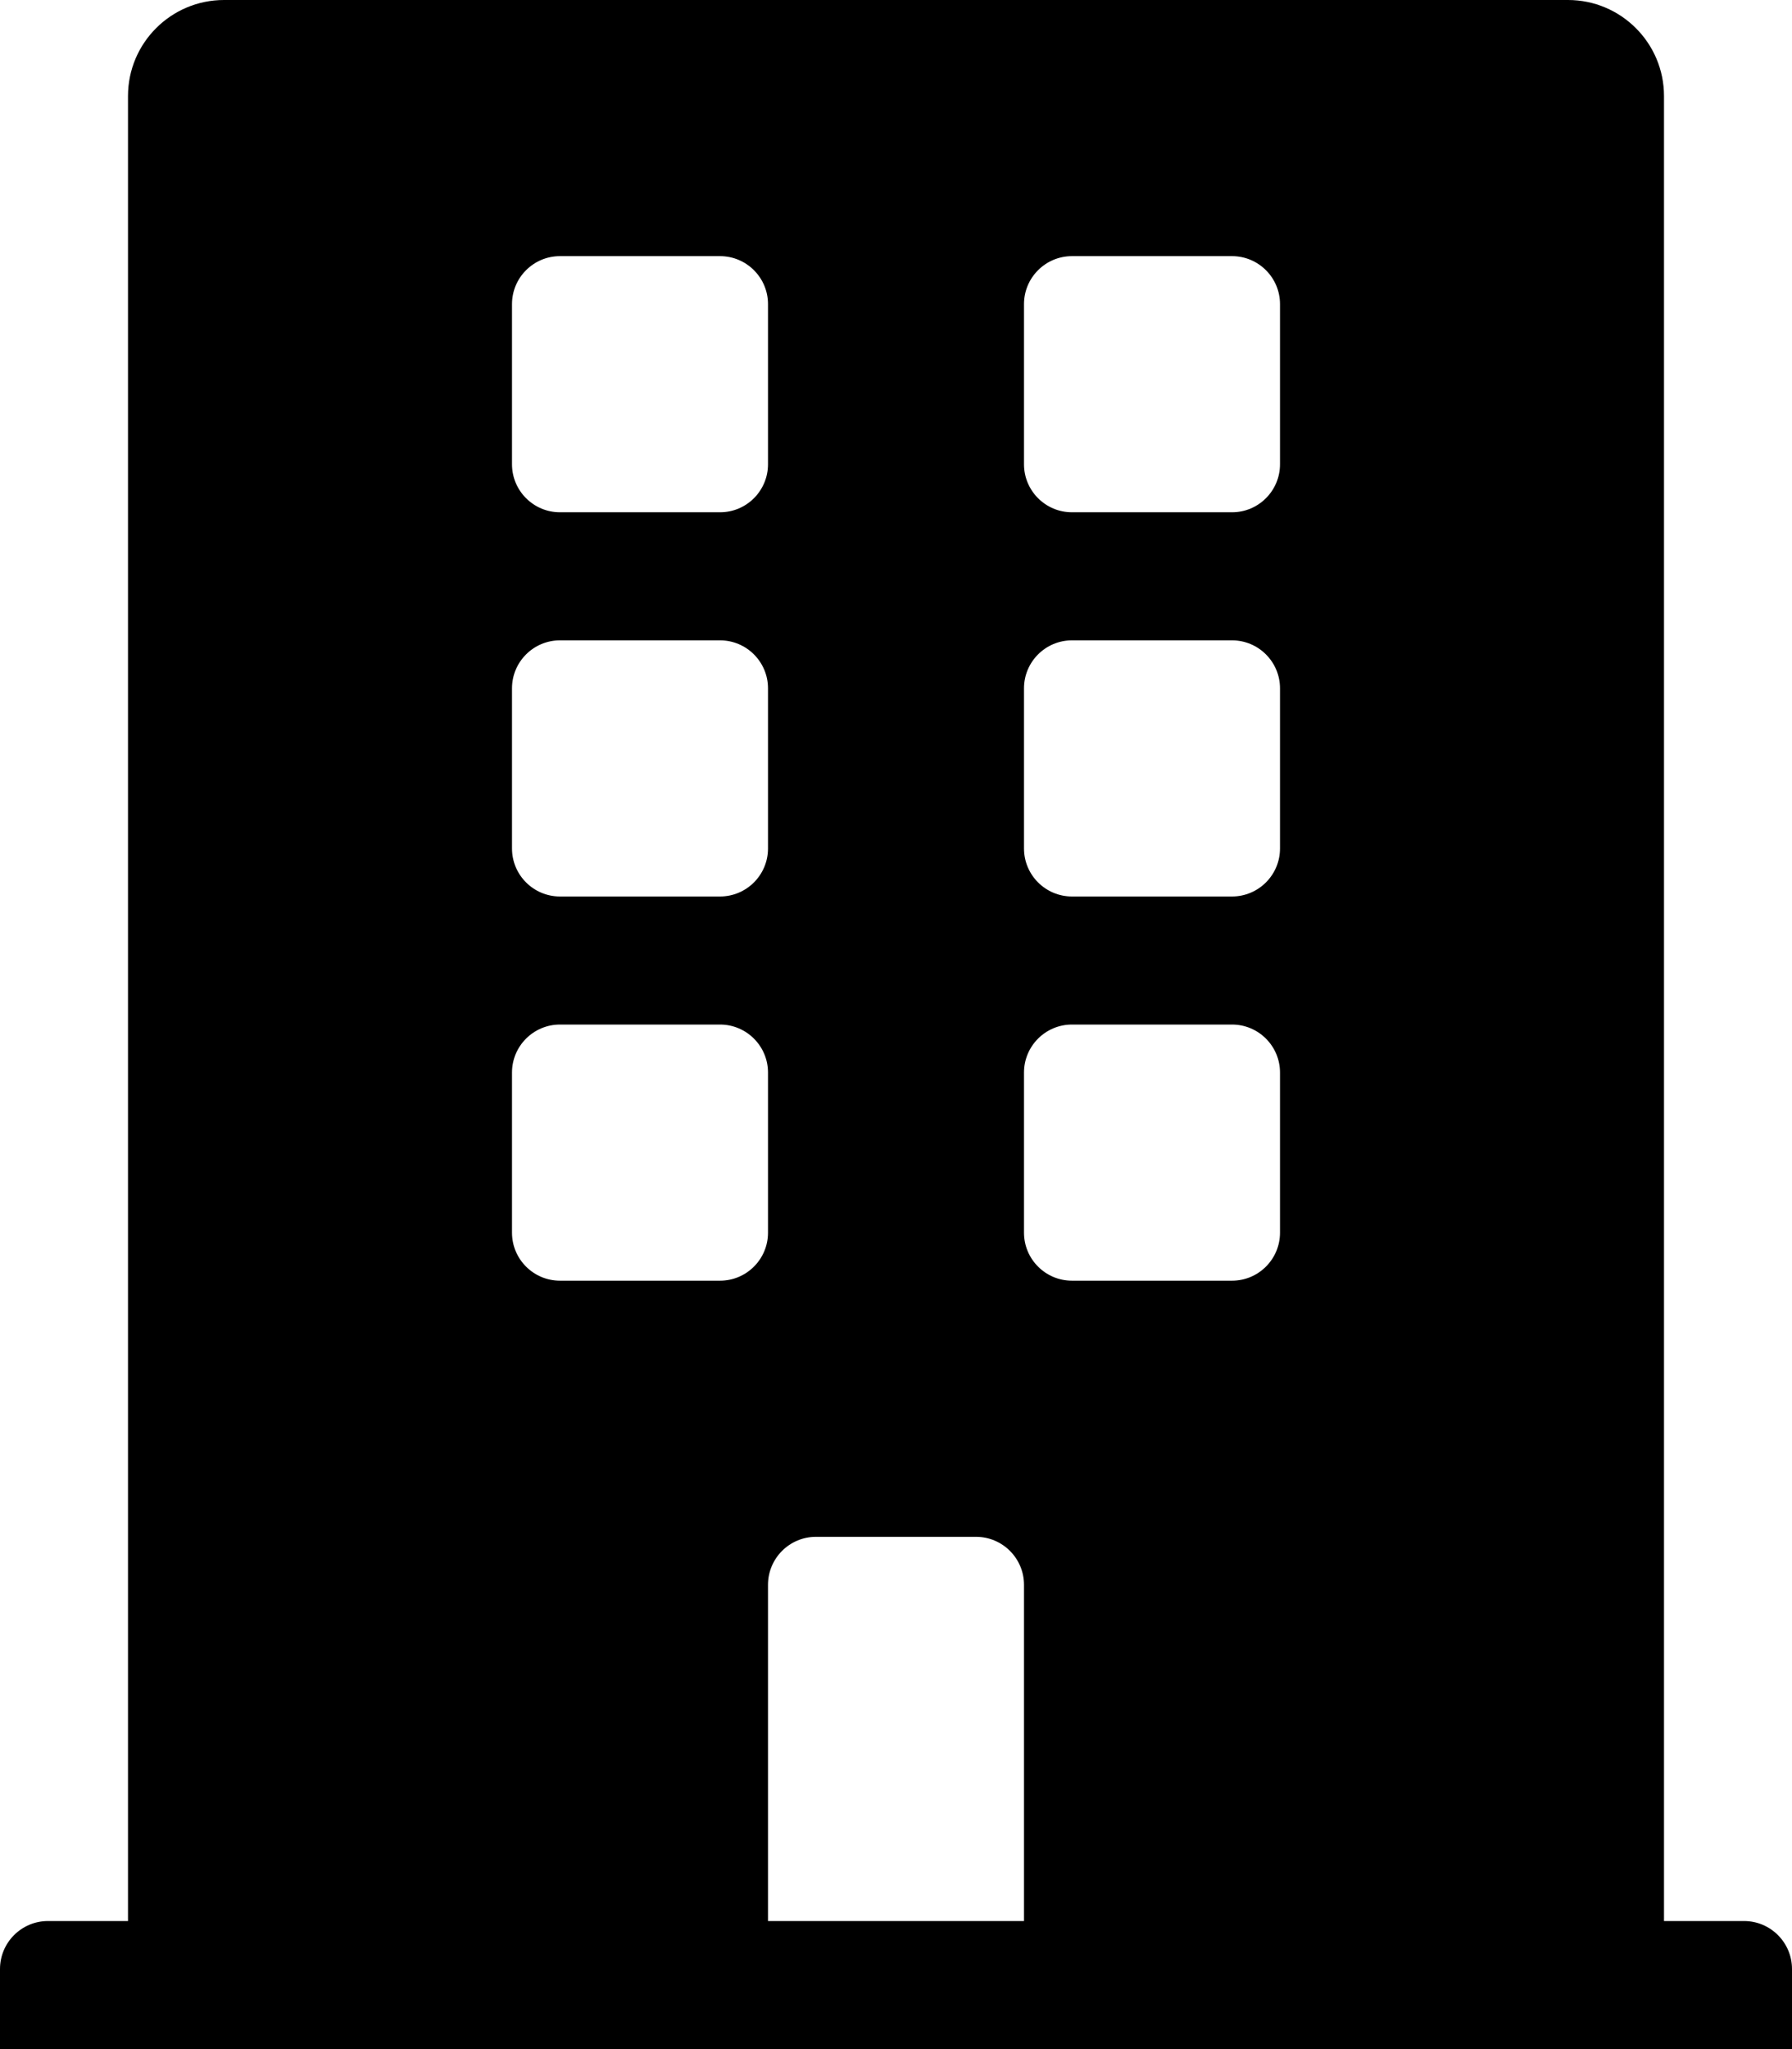 <svg width="21" height="24" viewBox="0 0 21 24" fill="none" xmlns="http://www.w3.org/2000/svg">
    <path
        d="M20.438 22.5H19.5V1.125C19.5 0.504 18.996 0 18.375 0H2.625C2.004 0 1.5 0.504 1.5 1.125V22.5H0.562C0.252 22.5 0 22.752 0 23.062V24H21V23.062C21 22.752 20.748 22.5 20.438 22.5ZM6 3.562C6 3.252 6.252 3 6.562 3H8.438C8.748 3 9 3.252 9 3.562V5.438C9 5.748 8.748 6 8.438 6H6.562C6.252 6 6 5.748 6 5.438V3.562ZM6 8.062C6 7.752 6.252 7.5 6.562 7.5H8.438C8.748 7.5 9 7.752 9 8.062V9.938C9 10.248 8.748 10.5 8.438 10.5H6.562C6.252 10.5 6 10.248 6 9.938V8.062ZM8.438 15H6.562C6.252 15 6 14.748 6 14.438V12.562C6 12.252 6.252 12 6.562 12H8.438C8.748 12 9 12.252 9 12.562V14.438C9 14.748 8.748 15 8.438 15ZM12 22.5H9V18.562C9 18.252 9.252 18 9.562 18H11.438C11.748 18 12 18.252 12 18.562V22.5ZM15 14.438C15 14.748 14.748 15 14.438 15H12.562C12.252 15 12 14.748 12 14.438V12.562C12 12.252 12.252 12 12.562 12H14.438C14.748 12 15 12.252 15 12.562V14.438ZM15 9.938C15 10.248 14.748 10.5 14.438 10.5H12.562C12.252 10.5 12 10.248 12 9.938V8.062C12 7.752 12.252 7.5 12.562 7.5H14.438C14.748 7.5 15 7.752 15 8.062V9.938ZM15 5.438C15 5.748 14.748 6 14.438 6H12.562C12.252 6 12 5.748 12 5.438V3.562C12 3.252 12.252 3 12.562 3H14.438C14.748 3 15 3.252 15 3.562V5.438Z"
        fill="#000" />
</svg>